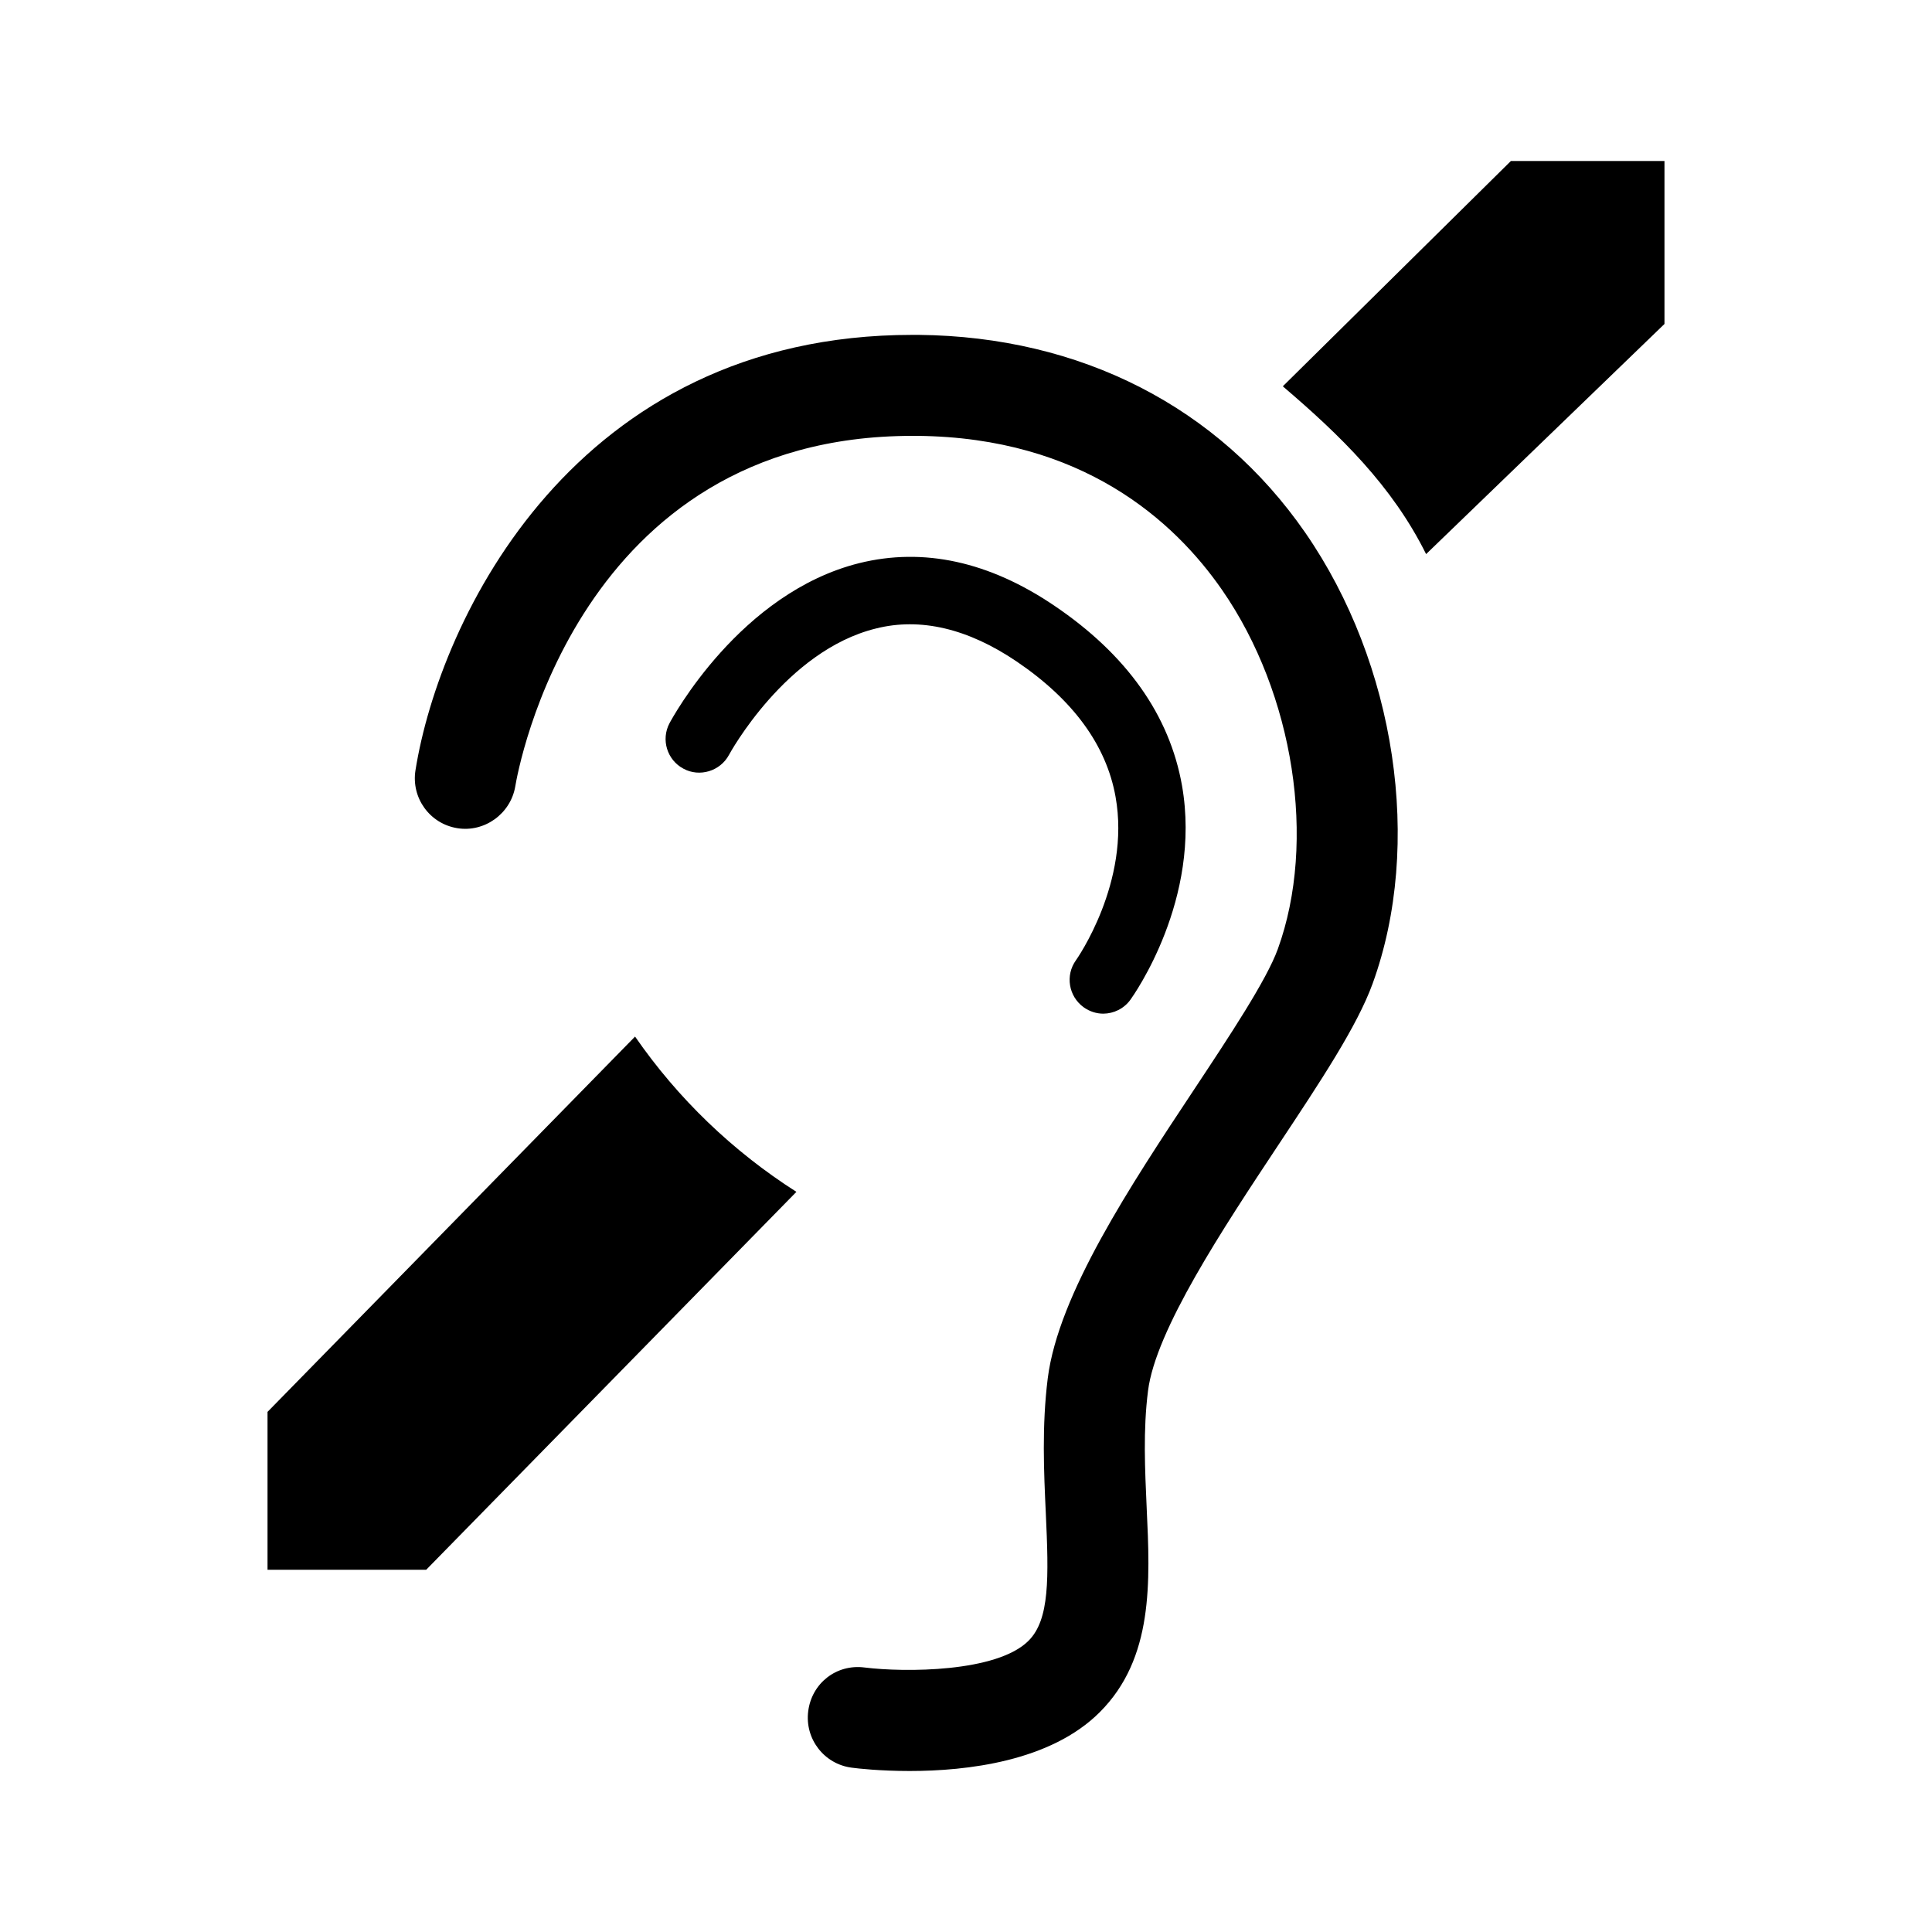 <?xml version="1.0" encoding="utf-8"?>
<!-- Generator: Adobe Illustrator 24.0.1, SVG Export Plug-In . SVG Version: 6.00 Build 0)  -->
<svg version="1.1" id="Layer_1" xmlns="http://www.w3.org/2000/svg" xmlns:xlink="http://www.w3.org/1999/xlink" x="0px" y="0px"
	 viewBox="0 0 21.6 21.6" style="enable-background:new 0 0 21.6 21.6;" xml:space="preserve">
<path d="M18.609,1.8v1.822l-2.665,2.573c-0.379-0.764-0.96-1.328-1.602-1.876
	L16.892,1.8H18.609z M8.904,13.325l-4.139,4.225H2.991v-1.765l4.109-4.196
	C7.579,12.282,8.193,12.872,8.904,13.325z M10.17,19.8
	c-0.331,0-0.58-0.028-0.646-0.037c-0.31-0.039-0.528-0.322-0.488-0.632
	c0.039-0.309,0.312-0.53,0.632-0.488c0.442,0.055,1.476,0.056,1.831-0.299
	c0.237-0.237,0.227-0.699,0.193-1.432c-0.021-0.453-0.045-0.967,0.022-1.503
	c0.119-0.939,0.925-2.155,1.636-3.228c0.398-0.601,0.81-1.223,0.936-1.57
	c0.437-1.203,0.181-2.854-0.622-4.014c-0.537-0.776-1.565-1.705-3.404-1.724
	c-0.02,0-0.039,0-0.059,0c-3.752,0-4.414,3.758-4.44,3.918
	C5.709,9.099,5.415,9.309,5.112,9.259C4.804,9.209,4.596,8.92,4.645,8.612
	C4.915,6.922,6.423,3.744,10.201,3.744c0.024,0,0.047,0,0.071,0
	c1.811,0.019,3.346,0.804,4.32,2.21c1.015,1.466,1.318,3.492,0.754,5.043
	c-0.172,0.474-0.581,1.091-1.056,1.807c-0.611,0.922-1.371,2.068-1.455,2.746
	c-0.056,0.439-0.034,0.882-0.015,1.309c0.039,0.827,0.078,1.681-0.524,2.283
	C11.744,19.695,10.805,19.8,10.17,19.8z M12.639,11.176
	c0.032-0.045,0.799-1.121,0.576-2.393c-0.139-0.787-0.619-1.465-1.427-2.011
	C11.059,6.278,10.324,6.118,9.606,6.296C8.272,6.629,7.517,8.027,7.485,8.086
	C7.388,8.269,7.458,8.497,7.641,8.594c0.18,0.098,0.411,0.028,0.509-0.154
	C8.156,8.428,8.784,7.275,9.792,7.027c0.497-0.126,1.03,0,1.575,0.369
	c0.63,0.427,1.002,0.935,1.105,1.512c0.172,0.955-0.436,1.819-0.443,1.828
	c-0.121,0.169-0.082,0.403,0.086,0.525c0.067,0.048,0.144,0.072,0.22,0.072
	C12.451,11.332,12.566,11.278,12.639,11.176z"/>
</svg>
